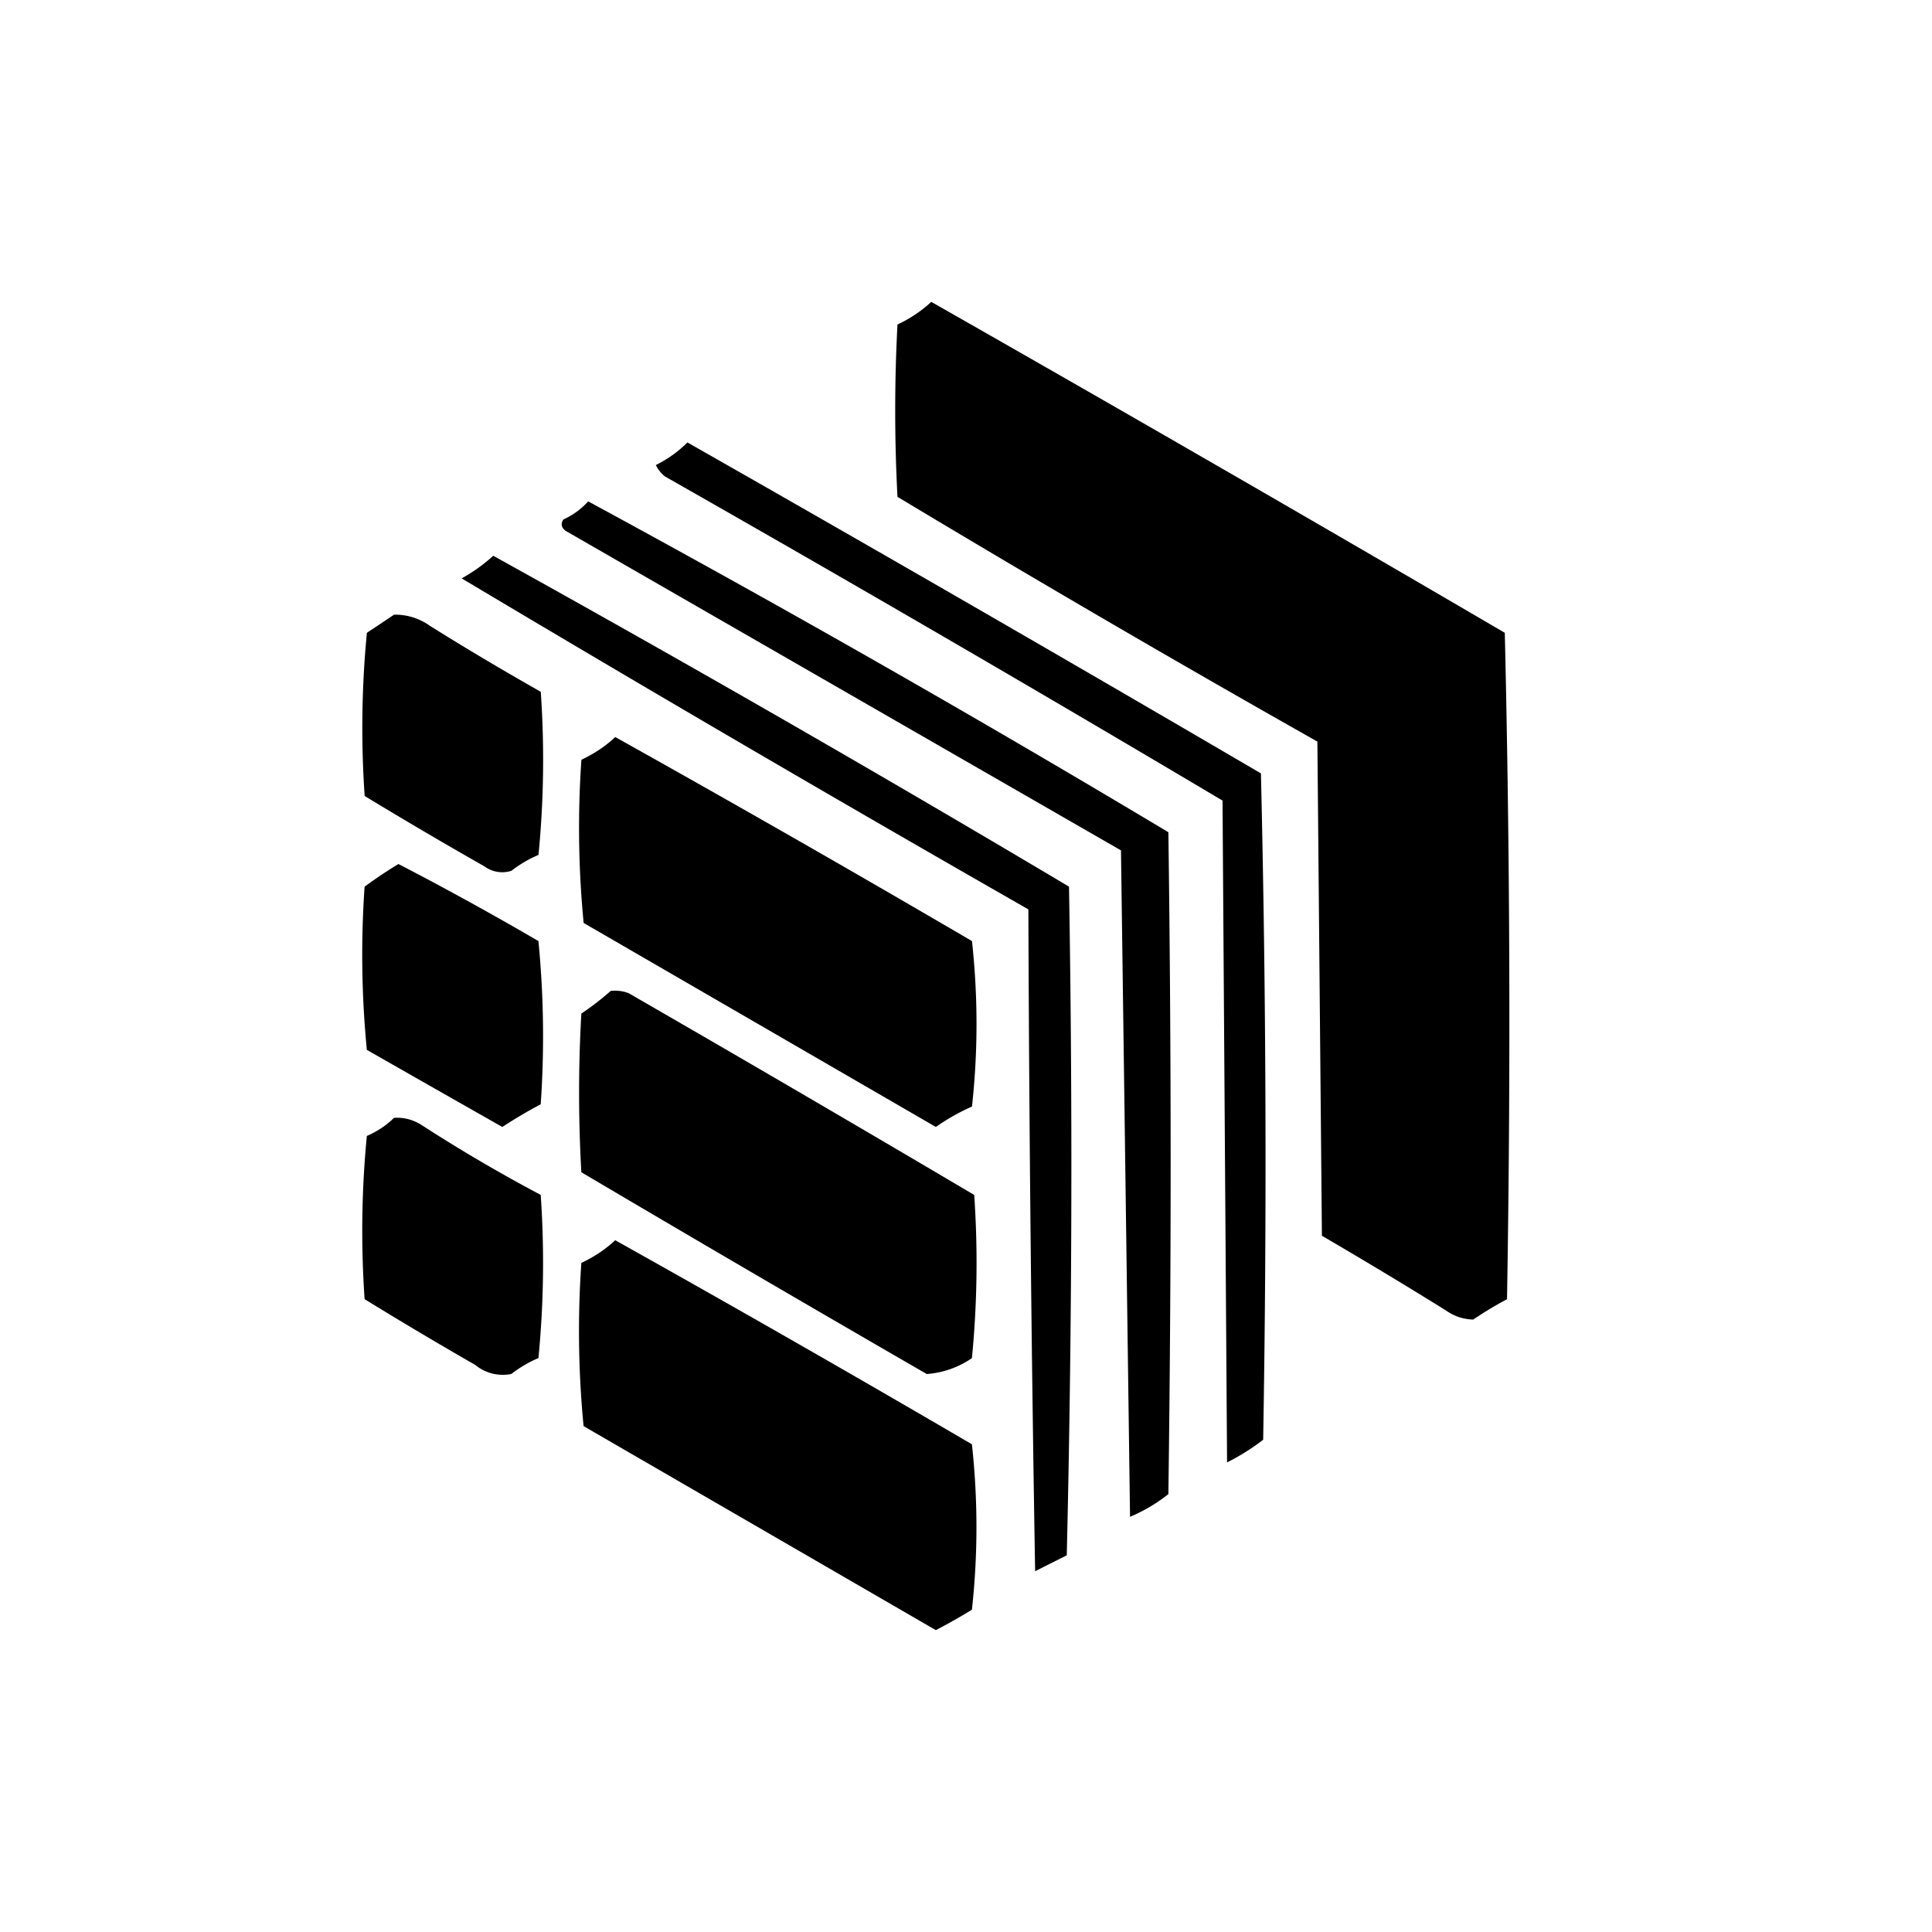 <svg width="32" height="32" fill="none" xmlns="http://www.w3.org/2000/svg"><path fill-rule="evenodd" clip-rule="evenodd" d="M24.924 10.481A937.867 937.867 0 0 0 15.425 5a2.17 2.17 0 0 1-.56.375 27.21 27.21 0 0 0 0 2.854 300.128 300.128 0 0 0 6.955 4.054l.075 8.185a85.46 85.46 0 0 1 2.056 1.238.803.803 0 0 0 .45.15 6.2 6.2 0 0 1 .56-.337c.062-3.68.05-7.359-.037-11.038Zm-4.04 2.328a897.046 897.046 0 0 0-9.498-5.481c-.15.15-.325.276-.523.375a.545.545 0 0 0 .15.188 562.464 562.464 0 0 1 9.236 5.369l.075 10.962a3.66 3.66 0 0 0 .598-.375c.063-3.68.05-7.359-.037-11.038ZM9.742 8.304a259.866 259.866 0 0 1 9.61 5.48c.05 3.655.05 7.309 0 10.963a2.699 2.699 0 0 1-.635.376l-.15-11.038-9.199-5.293c-.071-.054-.083-.117-.037-.188a1.22 1.22 0 0 0 .411-.3Zm7.965 6.382A362.087 362.087 0 0 0 8.17 9.205c-.156.142-.33.267-.523.375a584.54 584.54 0 0 0 9.386 5.482c.013 3.654.05 7.308.112 10.962l.524-.263c.087-3.686.1-7.378.037-11.075Zm-11.18-4.505a.985.985 0 0 1 .597.187c.603.377 1.214.74 1.833 1.09.062.901.05 1.802-.038 2.702a2.003 2.003 0 0 0-.448.263.498.498 0 0 1-.45-.075 77.914 77.914 0 0 1-1.981-1.164c-.062-.902-.05-1.803.037-2.703.155-.102.304-.202.45-.3Zm9.572 5.406a341.093 341.093 0 0 0-5.908-3.379c-.163.152-.35.277-.561.376a16.32 16.32 0 0 0 .037 2.703l5.834 3.379a3.51 3.51 0 0 1 .598-.338c.1-.91.1-1.823 0-2.74ZM6.6 14.311c.78.404 1.553.83 2.318 1.276.088.9.1 1.801.038 2.703-.218.116-.43.241-.636.376-.746-.423-1.494-.849-2.244-1.277-.087-.9-.1-1.8-.037-2.703.185-.136.372-.261.56-.375Zm3.814 2.14a.63.63 0 0 0-.299-.038 4.6 4.6 0 0 1-.486.375 23.09 23.09 0 0 0 0 2.628 647.64 647.64 0 0 0 5.721 3.342 1.51 1.51 0 0 0 .748-.263c.088-.9.1-1.801.038-2.703a613.295 613.295 0 0 0-5.722-3.341Zm-3.889 2.064c.161-.01.31.028.449.113.642.416 1.303.804 1.982 1.163.062.902.05 1.803-.038 2.703a2.003 2.003 0 0 0-.448.263.715.715 0 0 1-.599-.15 67.167 67.167 0 0 1-1.832-1.089c-.062-.902-.05-1.803.037-2.703.173-.075.323-.175.45-.3Zm9.573 5.407a358.117 358.117 0 0 0-5.908-3.38c-.163.152-.35.277-.561.376a16.32 16.32 0 0 0 .037 2.703L15.5 27c.203-.105.402-.218.598-.338.1-.909.1-1.822 0-2.74Z" fill="#000"/></svg>